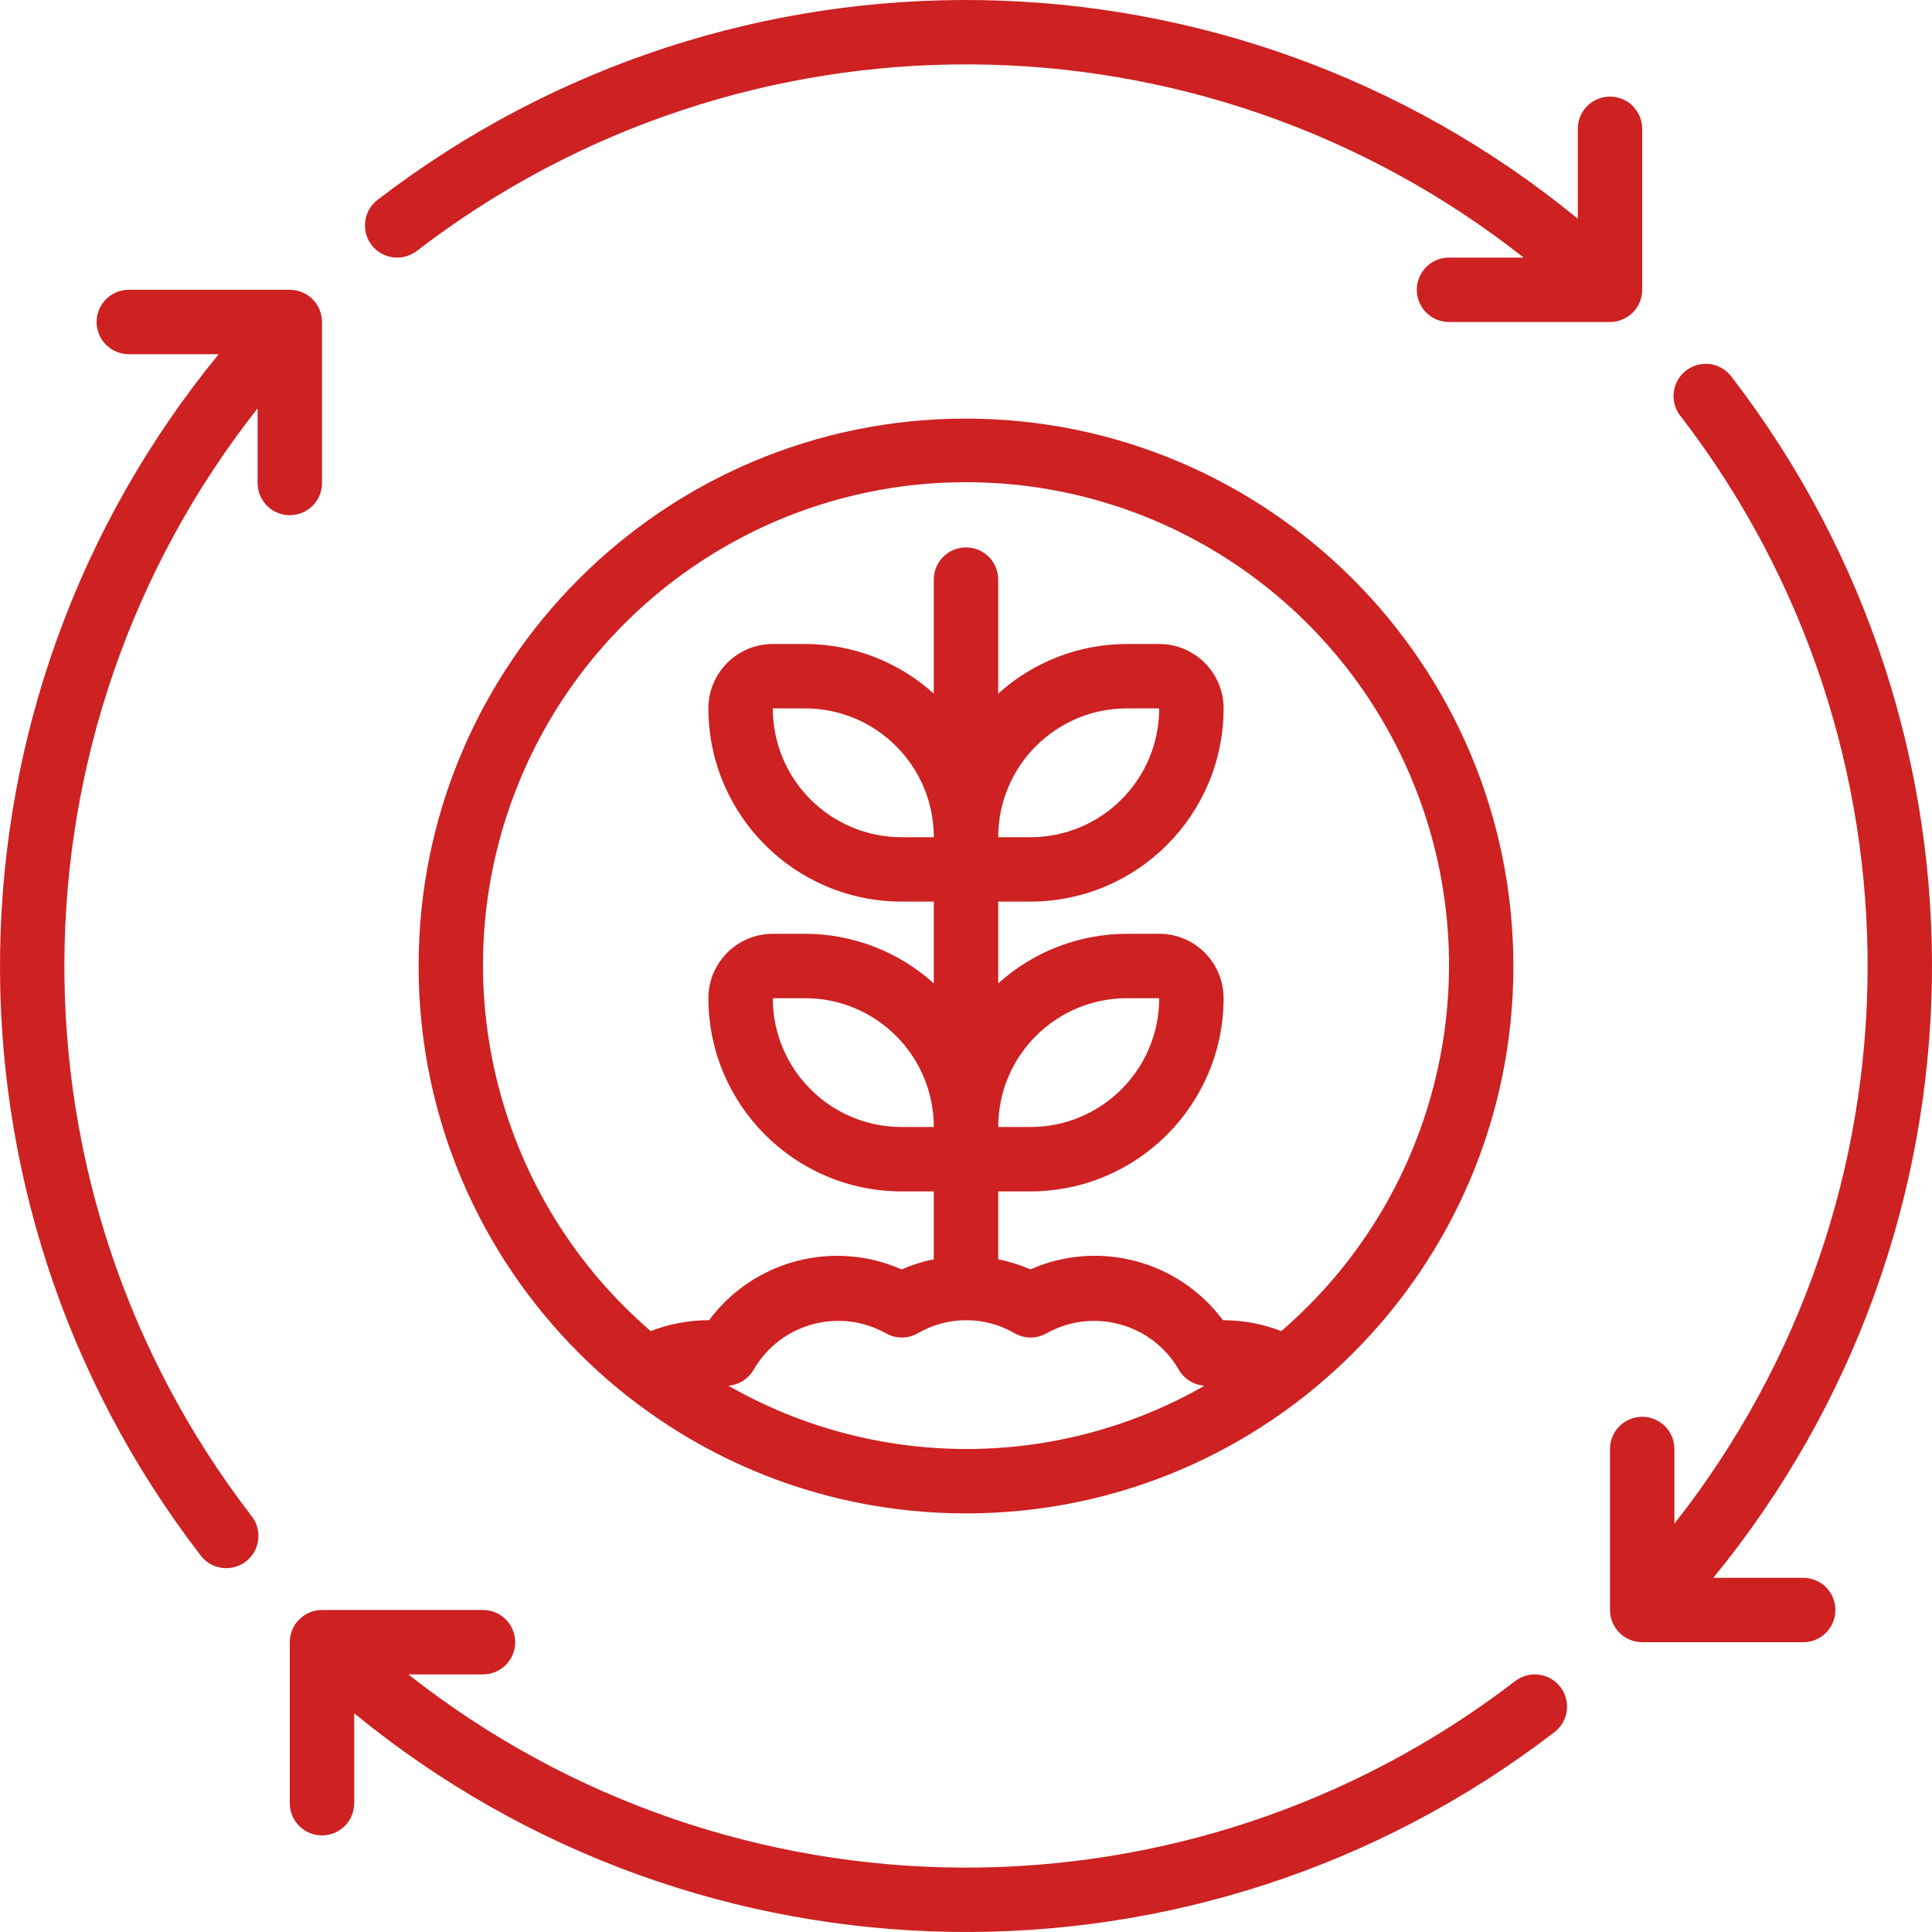 <svg width="120" height="120" viewBox="0 0 120 120" fill="none" xmlns="http://www.w3.org/2000/svg">
<path d="M60 26C41.222 26 26 41.222 26 60C26 78.777 41.222 94 60 94C78.778 94 94 78.777 94 60C93.979 41.231 78.769 26.021 60 26ZM45.214 86.07C45.881 86.025 46.481 85.65 46.814 85.07C48.472 82.204 52.122 81.197 55.014 82.808C55.633 83.165 56.395 83.165 57.014 82.808C58.869 81.731 61.159 81.731 63.014 82.808C63.633 83.165 64.395 83.165 65.014 82.808C67.907 81.199 71.555 82.206 73.214 85.07C73.547 85.65 74.147 86.025 74.814 86.07C65.653 91.31 54.403 91.31 45.242 86.07H45.214ZM56 52C51.582 52 48 48.418 48 44H50C54.419 44 58 47.581 58 52H56ZM56 70C51.582 70 48 66.418 48 62H50C54.419 62 58 65.582 58 70H56ZM79.584 82.678C78.441 82.234 77.226 82.004 76 82H75.958C73.198 78.285 68.234 76.975 64 78.844C63.358 78.564 62.687 78.353 62 78.216V74H64C70.625 73.993 75.994 68.624 76 62C76 59.791 74.209 58 72 58H70C67.044 58 64.193 59.099 62 61.082V56H64C70.625 55.993 75.994 50.624 76 44C76 41.791 74.209 40 72 40H70C67.044 40 64.193 41.099 62 43.082V36C62 34.895 61.105 34 60 34C58.896 34 58 34.895 58 36V43.082C55.807 41.099 52.957 40 50 40H48C45.791 40 44 41.791 44 44C44.007 50.624 49.376 55.993 56 56H58V61.08C55.807 59.097 52.956 58 50 58H48C45.791 58 44 59.791 44 62C44.007 68.624 49.376 73.993 56 74H58V78.218C57.313 78.355 56.643 78.566 56 78.846C51.767 76.977 46.803 78.286 44.042 82H44C42.774 82.004 41.559 82.233 40.416 82.676C30.917 74.49 27.511 61.259 31.877 49.504C36.244 37.749 47.46 29.95 60 29.95C72.54 29.95 83.757 37.749 88.123 49.504C92.489 61.259 89.083 74.49 79.584 82.676V82.678ZM62 70C62 65.582 65.582 62 70 62H72C72 66.418 68.418 70 64 70H62ZM62 52C62 47.581 65.582 44 70 44H72C72 48.418 68.418 52 64 52H62Z" fill="#CD2122"/>
<path d="M94.112 104.414C73.797 120.016 45.486 119.846 25.36 104H30C31.105 104 32 103.105 32 102C32 100.895 31.105 100 30 100H20C18.895 100 18 100.895 18 102V112C18 113.105 18.895 114 20 114C21.105 114 22 113.105 22 112V106.416C43.559 124.08 74.447 124.565 96.55 107.586C97.426 106.913 97.59 105.657 96.917 104.781C96.244 103.905 94.988 103.741 94.112 104.414V104.414Z" fill="#CD2122"/>
<path d="M107.584 23.45C107.161 22.848 106.443 22.527 105.713 22.613C104.983 22.7 104.359 23.179 104.088 23.863C103.817 24.546 103.943 25.323 104.416 25.886C120.018 46.201 119.846 74.513 104 94.638V90C104 88.895 103.105 88 102 88C100.895 88 100 88.895 100 90V100C100 101.104 100.895 102 102 102H112C113.105 102 114 101.104 114 100C114 98.895 113.105 98 112 98H106.416C124.081 76.44 124.565 45.552 107.584 23.45V23.45Z" fill="#CD2122"/>
<path d="M20 30V20C20 18.895 19.105 18 18 18H8C6.896 18 6 18.895 6 20C6 21.105 6.896 22 8 22H13.584C-4.081 43.559 -4.565 74.448 12.416 96.55C12.839 97.151 13.557 97.473 14.287 97.386C15.017 97.3 15.641 96.82 15.912 96.137C16.183 95.454 16.057 94.677 15.584 94.114C-0.017 73.799 0.154 45.487 16 25.362V30C16 31.105 16.895 32 18 32C19.105 32 20 31.105 20 30V30Z" fill="#CD2122"/>
<path d="M102 18V8C102 6.895 101.105 6 100 6C98.895 6 98 6.895 98 8V13.584C76.44 -4.081 45.553 -4.565 23.45 12.414C22.883 12.849 22.592 13.554 22.686 14.263C22.78 14.971 23.244 15.576 23.905 15.849C24.566 16.122 25.321 16.021 25.888 15.586C46.203 -0.016 74.514 0.154 94.64 16H90C88.895 16 88 16.895 88 18C88 19.104 88.895 20 90 20H100C100.53 20 101.039 19.789 101.414 19.414C101.789 19.039 102 18.53 102 18Z" fill="#CD2122"/>
</svg>
